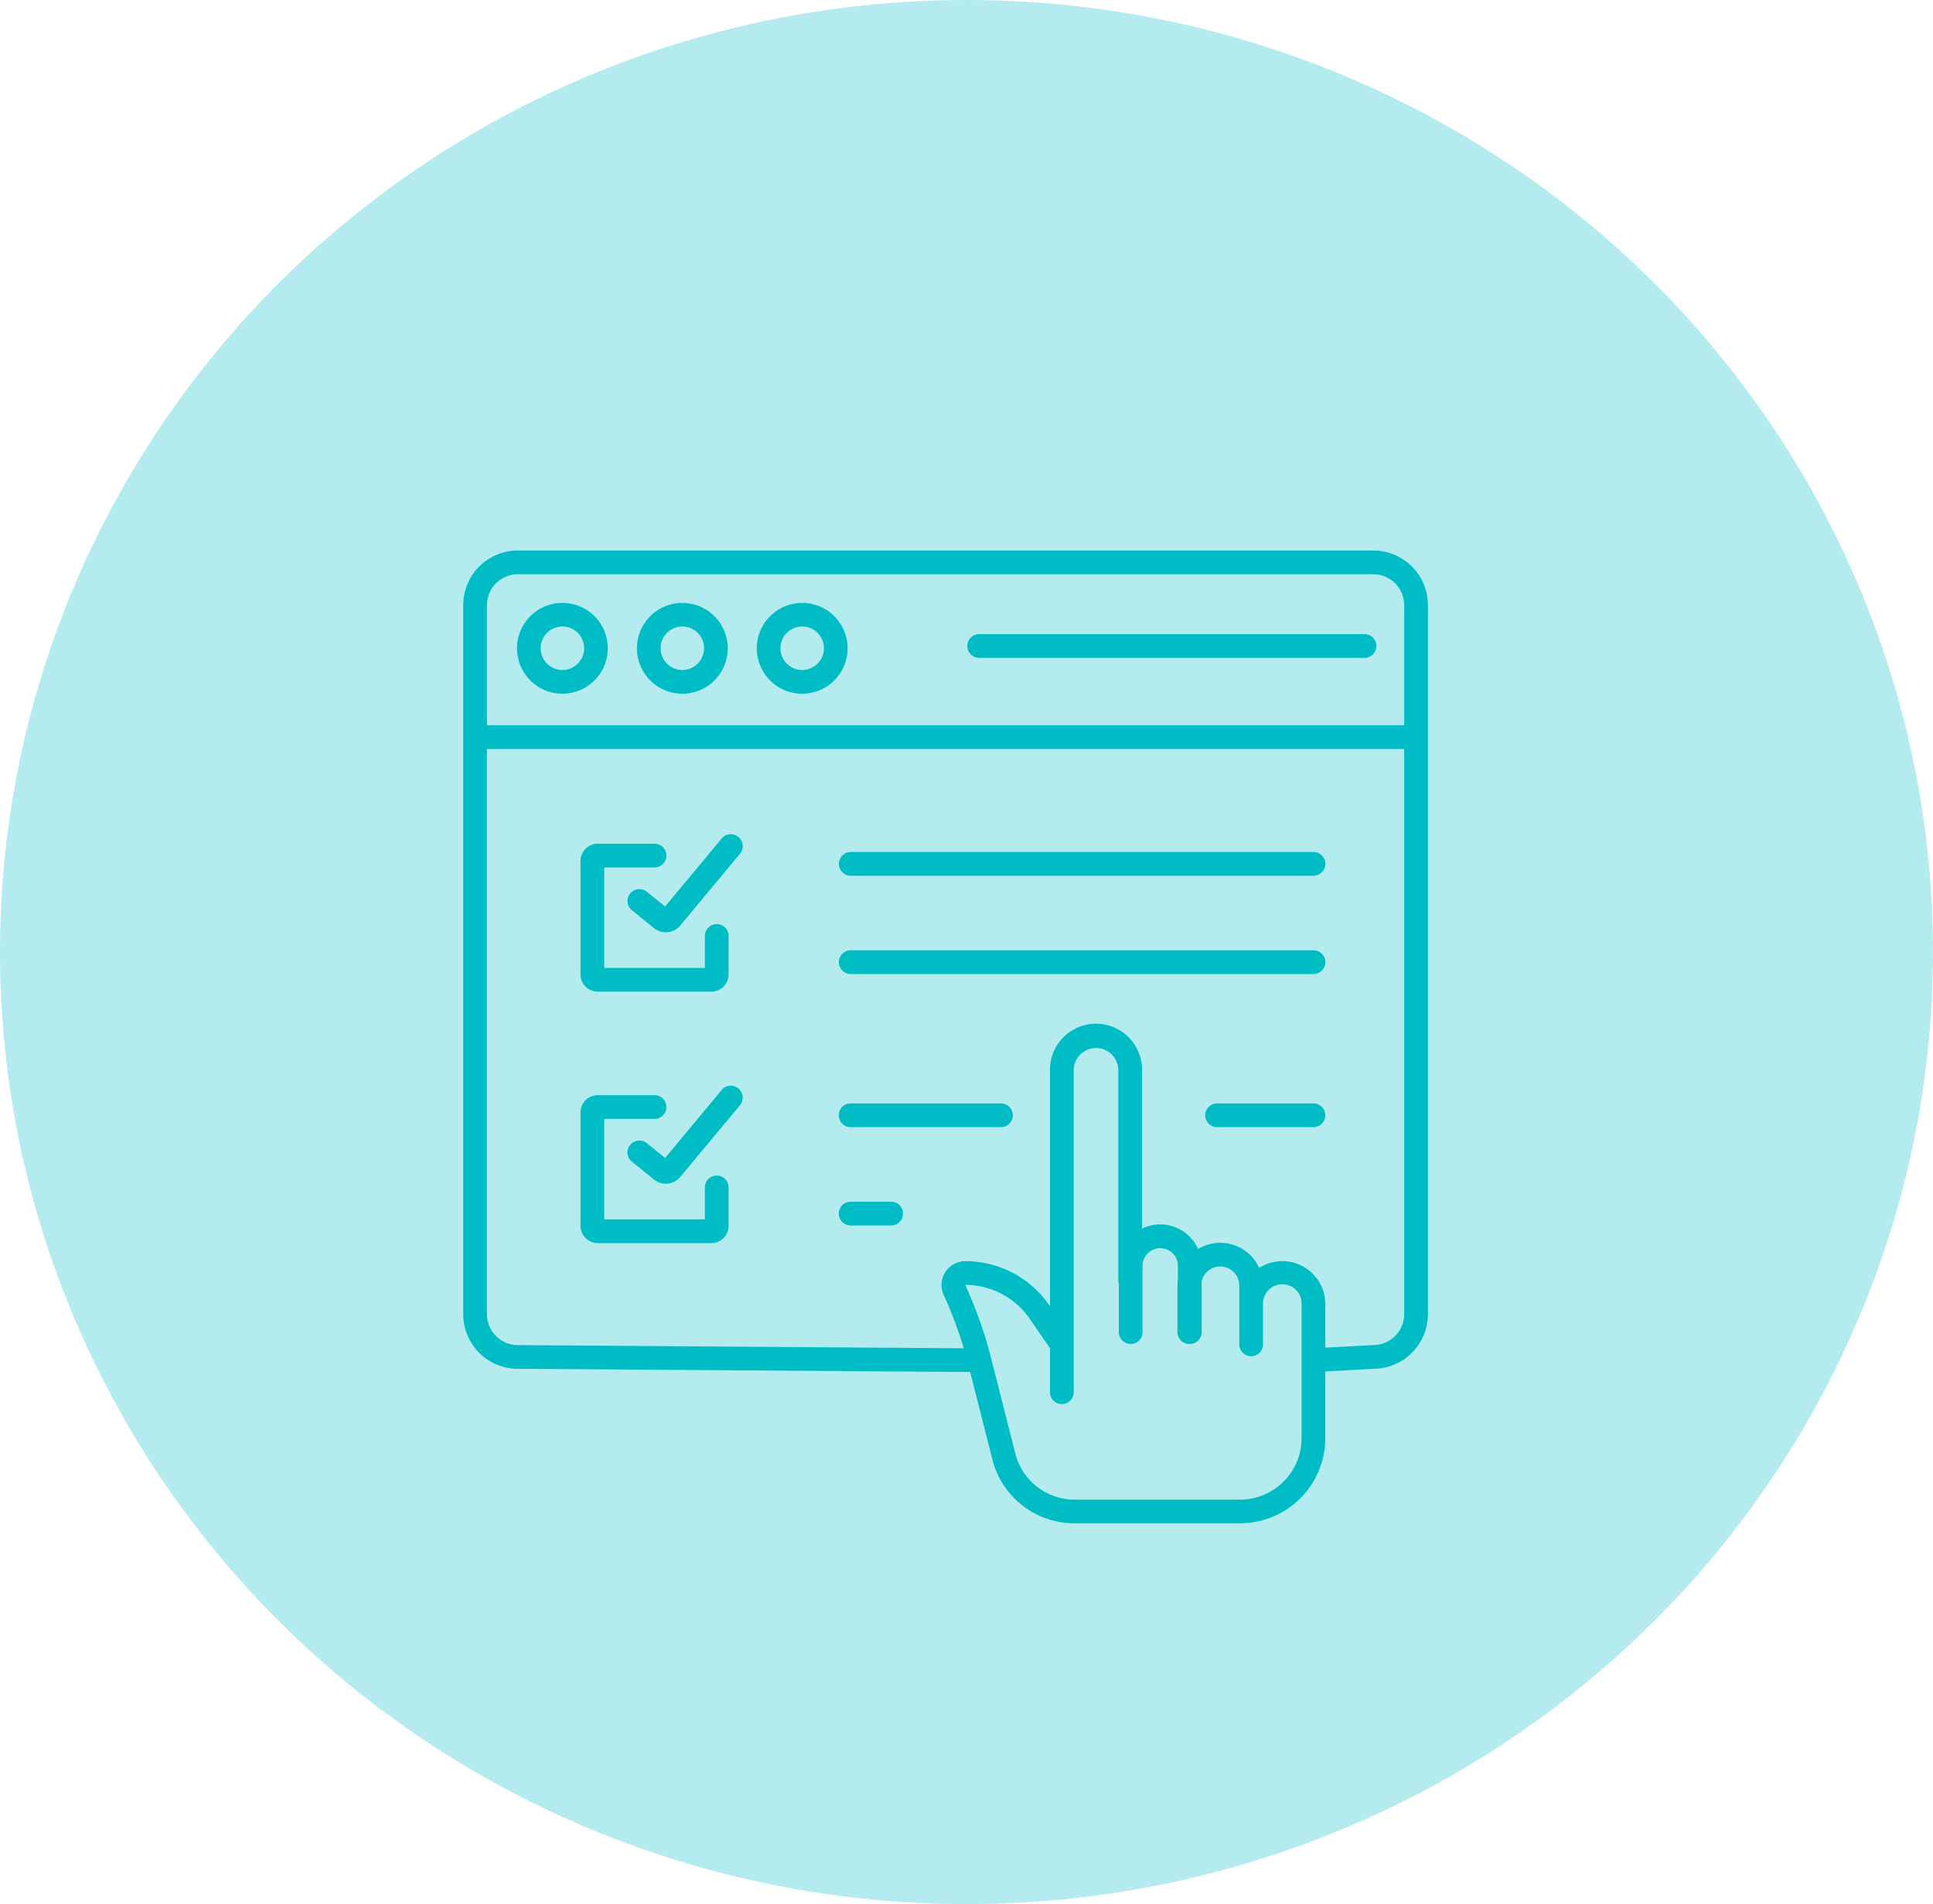 <svg xmlns="http://www.w3.org/2000/svg" width="132" height="130" viewBox="0 0 132 130">
  <g id="registration" transform="translate(-347 -2342)">
    <ellipse id="Ellipse_39" data-name="Ellipse 39" cx="66" cy="65" rx="66" ry="65" transform="translate(347 2342)" fill="rgba(0,188,197,0.3)"/>
    <g id="Patient_Reg" data-name="Patient Reg" transform="translate(378.633 2379.585)">
      <path id="Path_246" data-name="Path 246" d="M72.512,168.4h7.752a1.181,1.181,0,0,0,1.18-1.18V164.6a.81.81,0,0,0-1.62,0v2.181H72.952V159.92h3.436a.81.81,0,1,0,0-1.62H72.512a1.181,1.181,0,0,0-1.18,1.18v7.742A1.181,1.181,0,0,0,72.512,168.4Z" transform="translate(-63.323 -138.281)" fill="#00bcc5"/>
      <path id="Path_247" data-name="Path 247" d="M102.735,153.732a.81.81,0,0,0-1.141.1l-3.864,4.643-1.24-1a.81.81,0,1,0-1.018,1.26l1.49,1.206a1.284,1.284,0,0,0,1.716-.076l.033-.031,4.129-4.961a.81.81,0,0,0-.1-1.141Z" transform="translate(-83.944 -134.168)" fill="#00bcc5"/>
      <path id="Path_248" data-name="Path 248" d="M234.39,162.482h-31.6a.81.81,0,1,0,0,1.62h31.6a.81.81,0,0,0,0-1.62Z" transform="translate(-176.33 -141.898)" fill="#00bcc5"/>
      <path id="Path_249" data-name="Path 249" d="M234.39,212.193h-31.6a.81.81,0,0,0,0,1.62h31.6a.81.81,0,0,0,0-1.62Z" transform="translate(-176.33 -184.899)" fill="#00bcc5"/>
      <path id="Path_250" data-name="Path 250" d="M80.634,290.959a.81.81,0,0,0-.81.81v2.181H72.952v-6.862h3.436a.81.81,0,1,0,0-1.62H72.512a1.181,1.181,0,0,0-1.18,1.18v7.742a1.181,1.181,0,0,0,1.18,1.18h7.752a1.181,1.181,0,0,0,1.18-1.18v-2.621A.81.81,0,0,0,80.634,290.959Z" transform="translate(-63.323 -248.282)" fill="#00bcc5"/>
      <path id="Path_251" data-name="Path 251" d="M102.736,280.9a.81.81,0,0,0-1.141.1l-3.863,4.643-1.24-1a.81.81,0,1,0-1.019,1.259l1.49,1.206a1.284,1.284,0,0,0,1.716-.076l.033-.031,4.129-4.961A.81.81,0,0,0,102.736,280.9Z" transform="translate(-83.945 -244.169)" fill="#00bcc5"/>
      <path id="Path_252" data-name="Path 252" d="M394.742,289.65h-6.581a.81.81,0,0,0,0,1.62h6.58a.81.81,0,1,0,0-1.62Z" transform="translate(-336.683 -251.9)" fill="#00bcc5"/>
      <path id="Path_253" data-name="Path 253" d="M213.049,289.65H202.785a.81.81,0,0,0,0,1.62h10.265a.81.81,0,0,0,0-1.62Z" transform="translate(-176.33 -251.9)" fill="#00bcc5"/>
      <path id="Path_254" data-name="Path 254" d="M205.551,339.362h-2.766a.81.81,0,1,0,0,1.62h2.766a.81.81,0,1,0,0-1.62Z" transform="translate(-176.33 -294.901)" fill="#00bcc5"/>
      <path id="Path_255" data-name="Path 255" d="M74.145,10H15.731A3.735,3.735,0,0,0,12,13.73V62.138a3.733,3.733,0,0,0,3.725,3.73l30.891.219,1.565,6.149c0,.011.006.022.009.033a5.78,5.78,0,0,0,5.571,4.147H65.053A5.824,5.824,0,0,0,70.869,70.6V66.048l3.3-.18a3.735,3.735,0,0,0,3.707-3.73V13.73A3.735,3.735,0,0,0,74.145,10ZM15.731,11.62H74.145a2.113,2.113,0,0,1,2.111,2.11v8.2H13.62v-8.2a2.113,2.113,0,0,1,2.111-2.11ZM69.249,70.6a4.2,4.2,0,0,1-4.2,4.2H53.76a4.17,4.17,0,0,1-4.014-2.977l-1.714-6.738a28.711,28.711,0,0,0-1.612-4.63l-.133-.315a5.33,5.33,0,0,1,4.387,2.3l1.393,2.018v3.008a.81.81,0,1,0,1.62,0V45.452a1.524,1.524,0,0,1,3.047,0V59.83a.809.809,0,0,0,.035.234v3.3a.81.81,0,0,0,1.62,0V58.841a1.208,1.208,0,0,1,2.416,0v.918a2.929,2.929,0,0,0-.032.427v3.179a.81.81,0,0,0,.81.81h.032a.81.81,0,0,0,.81-.81V59.9a1.3,1.3,0,0,1,2.569.282v4.019a.81.81,0,0,0,1.62,0v-2.75a1.318,1.318,0,1,1,2.635,0Zm4.9-6.348H74.1l-3.232.175v-2.97a2.935,2.935,0,0,0-4.517-2.476,2.917,2.917,0,0,0-4.175-1.29A2.816,2.816,0,0,0,58.355,56.3V45.452a3.143,3.143,0,1,0-6.287,0V61.606l-.06-.086a6.949,6.949,0,0,0-5.721-3,1.626,1.626,0,0,0-1.484,2.29l.136.305a27.1,27.1,0,0,1,1.239,3.352l-30.45-.216a2.113,2.113,0,0,1-2.11-2.109V23.55H76.255V62.138a2.113,2.113,0,0,1-2.111,2.11Z" transform="translate(-12 -10)" fill="#00bcc5"/>
      <path id="Path_256" data-name="Path 256" d="M42.3,42.641a3.1,3.1,0,1,0-3.1-3.1A3.1,3.1,0,0,0,42.3,42.641Zm0-4.589a1.485,1.485,0,1,1-1.485,1.485A1.485,1.485,0,0,1,42.3,38.052Z" transform="translate(-35.528 -32.863)" fill="#00bcc5"/>
      <path id="Path_257" data-name="Path 257" d="M102.938,42.641a3.1,3.1,0,1,0-3.1-3.1A3.1,3.1,0,0,0,102.938,42.641Zm0-4.589a1.485,1.485,0,1,1-1.485,1.485A1.485,1.485,0,0,1,102.938,38.052Z" transform="translate(-87.976 -32.863)" fill="#00bcc5"/>
      <path id="Path_258" data-name="Path 258" d="M163.572,42.641a3.1,3.1,0,1,0-3.1-3.1A3.1,3.1,0,0,0,163.572,42.641Zm0-4.589a1.485,1.485,0,1,1-1.485,1.485A1.485,1.485,0,0,1,163.572,38.052Z" transform="translate(-140.425 -32.863)" fill="#00bcc5"/>
      <path id="Path_259" data-name="Path 259" d="M267.81,53.92h26.314a.81.81,0,0,0,0-1.62H267.81a.81.81,0,0,0,0,1.62Z" transform="translate(-232.578 -46.59)" fill="#00bcc5"/>
    </g>
  </g>
</svg>
